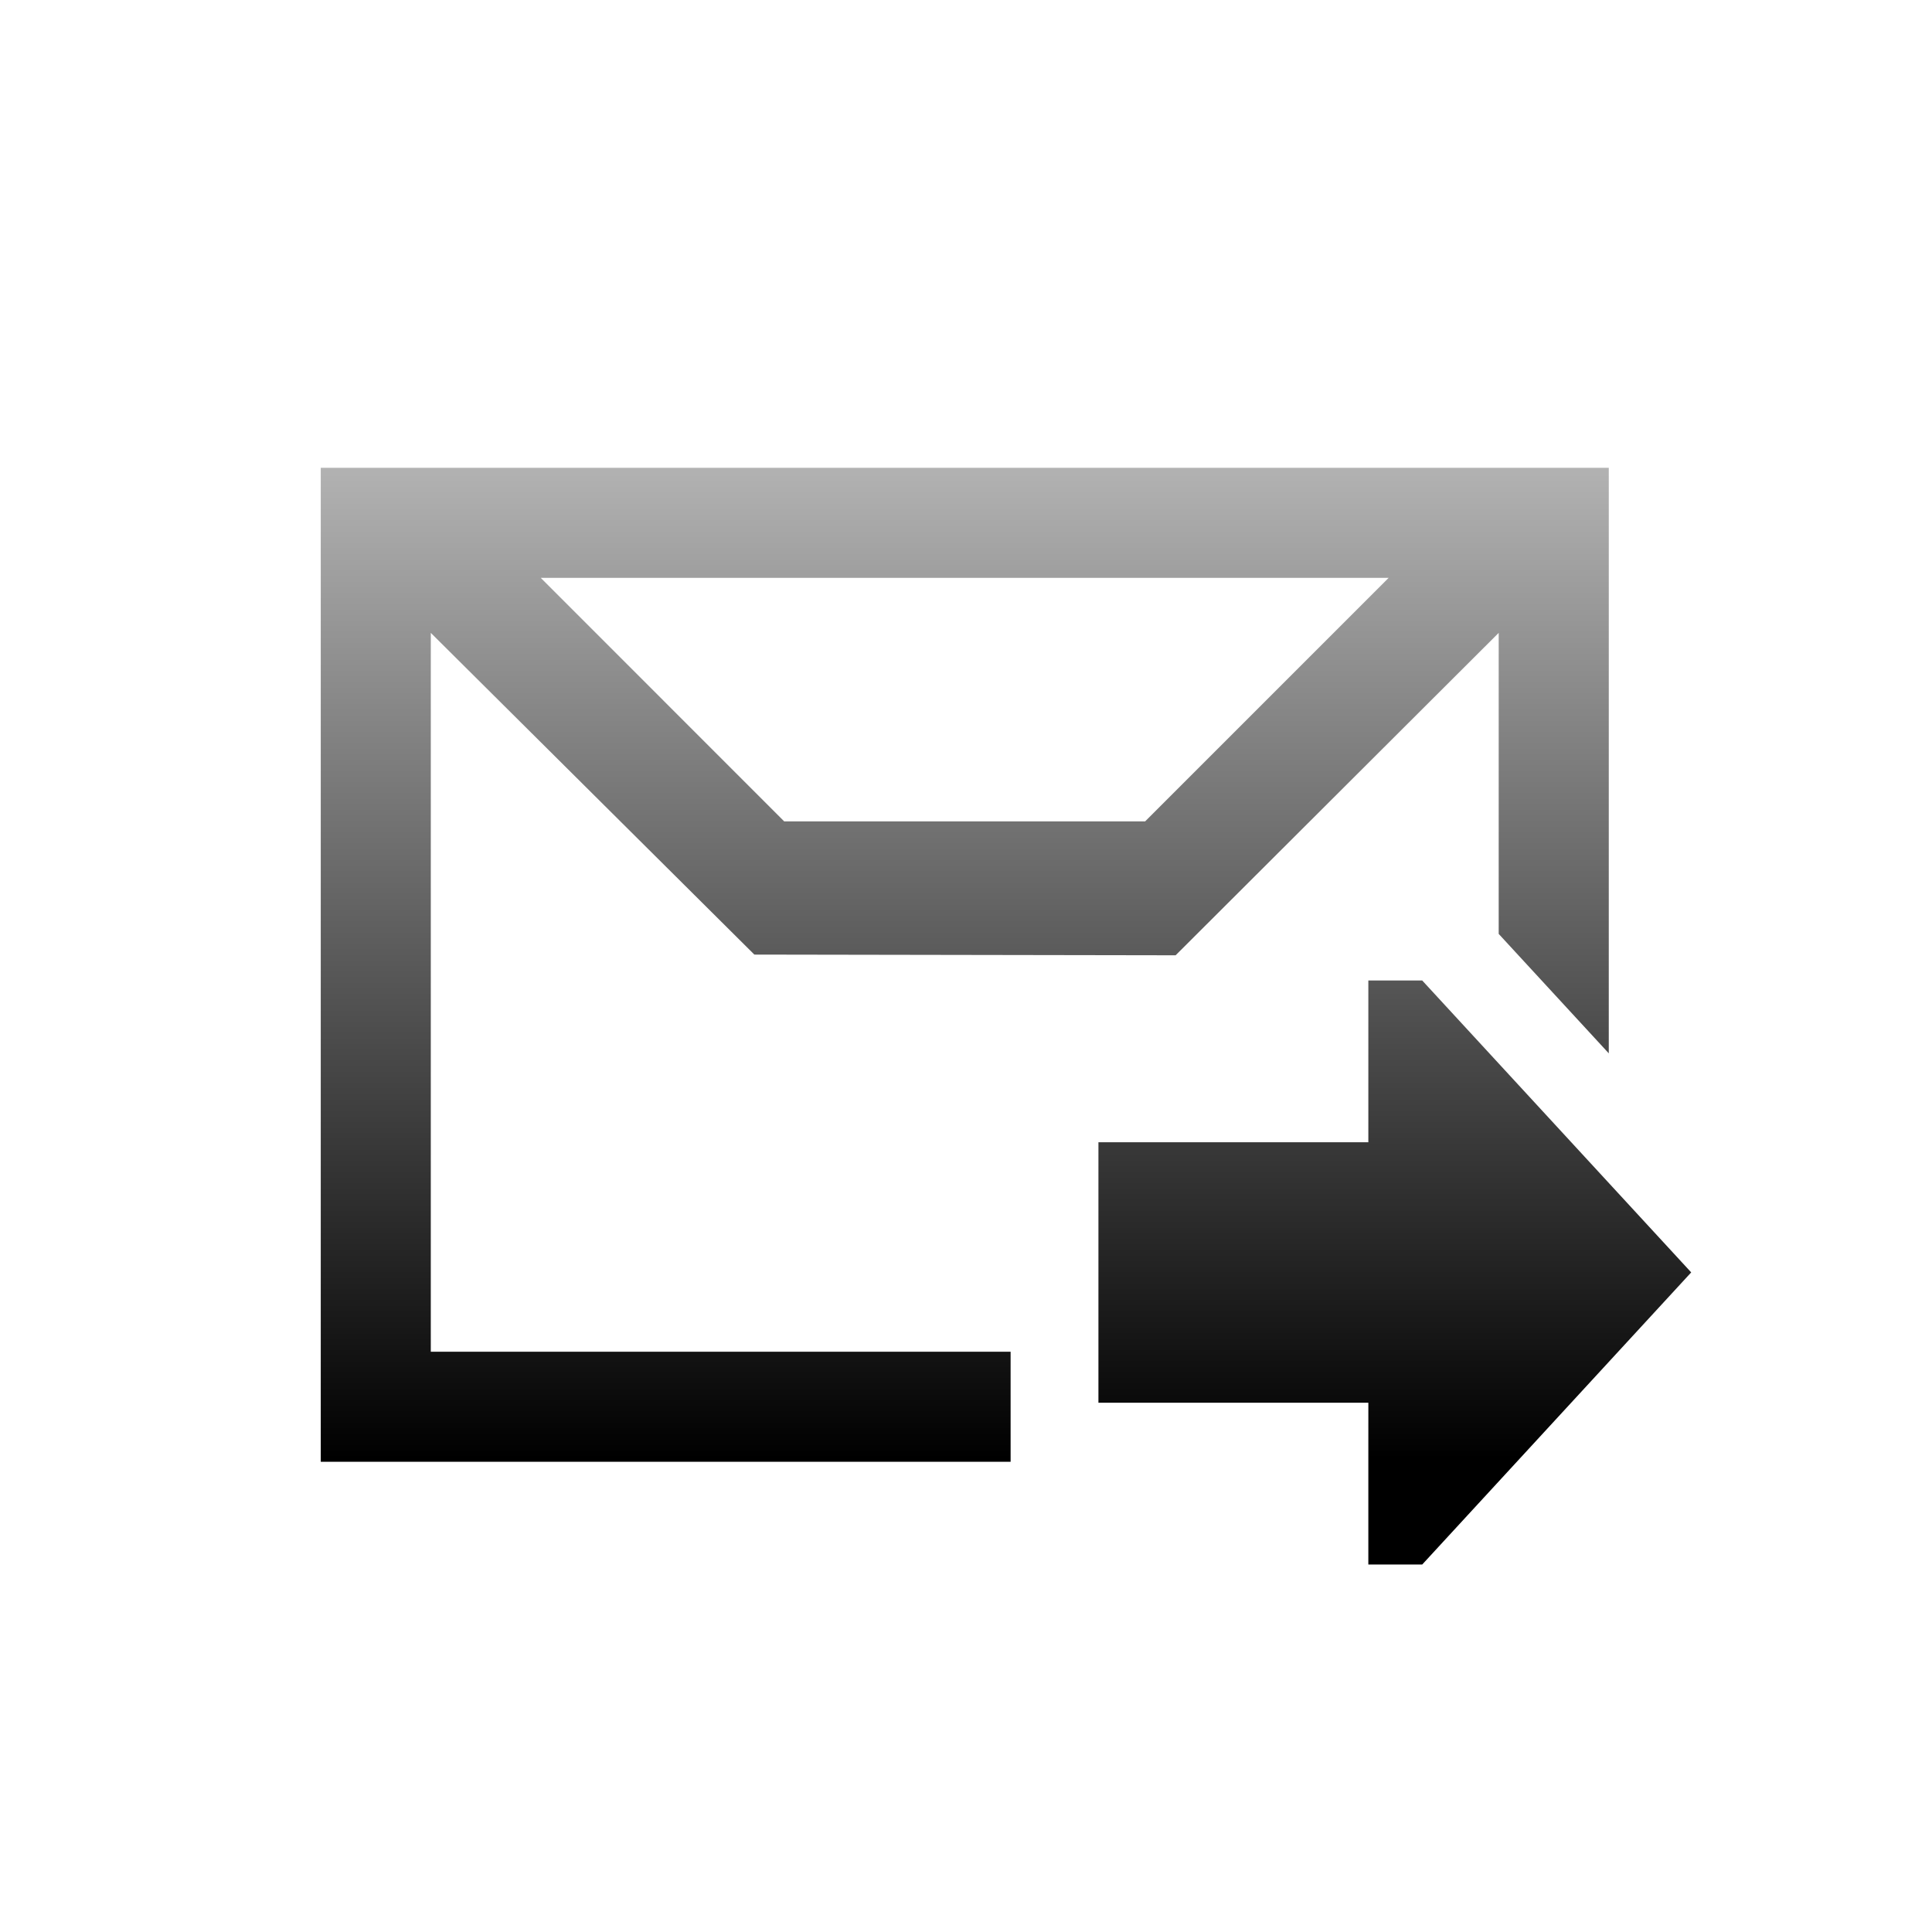 <?xml version="1.0" encoding="UTF-8"?>
<!DOCTYPE svg PUBLIC "-//W3C//DTD SVG 1.1 Tiny//EN" "http://www.w3.org/Graphics/SVG/1.1/DTD/svg11-tiny.dtd">
<svg baseProfile="tiny" height="44px" viewBox="0 0 44 44" width="44px" xmlns="http://www.w3.org/2000/svg" xmlns:xlink="http://www.w3.org/1999/xlink">
<path d="M23.016,30.785H9.811V14.413l7.369,7.327l9.594,0.016l7.358-7.343v6.856l2.507,2.72V10.654H7.305 v22.637h15.711V30.785z M31.626,13.16l-5.547,5.547H17.86l-5.545-5.547H31.626z" fill="url(#SVGID_1)"/>
<polygon fill="url(#SVGID_1)" points="25.016,31.946 25.016,26.014 31.163,26.014 31.163,22.33 32.39,22.33 38.516,28.978 32.39,35.631 31.163,35.631 31.163,31.946 "/>
<rect fill="none" height="44" width="44"/>
<defs>
<linearGradient gradientUnits="userSpaceOnUse" id="SVGID_1" x1="21.97" x2="21.97" y1="10.65" y2="33.22">
<stop offset="0" stop-color="#B2B2B2"/>
<stop offset="1" stop-color="#000000"/>
</linearGradient>
</defs>
</svg>
